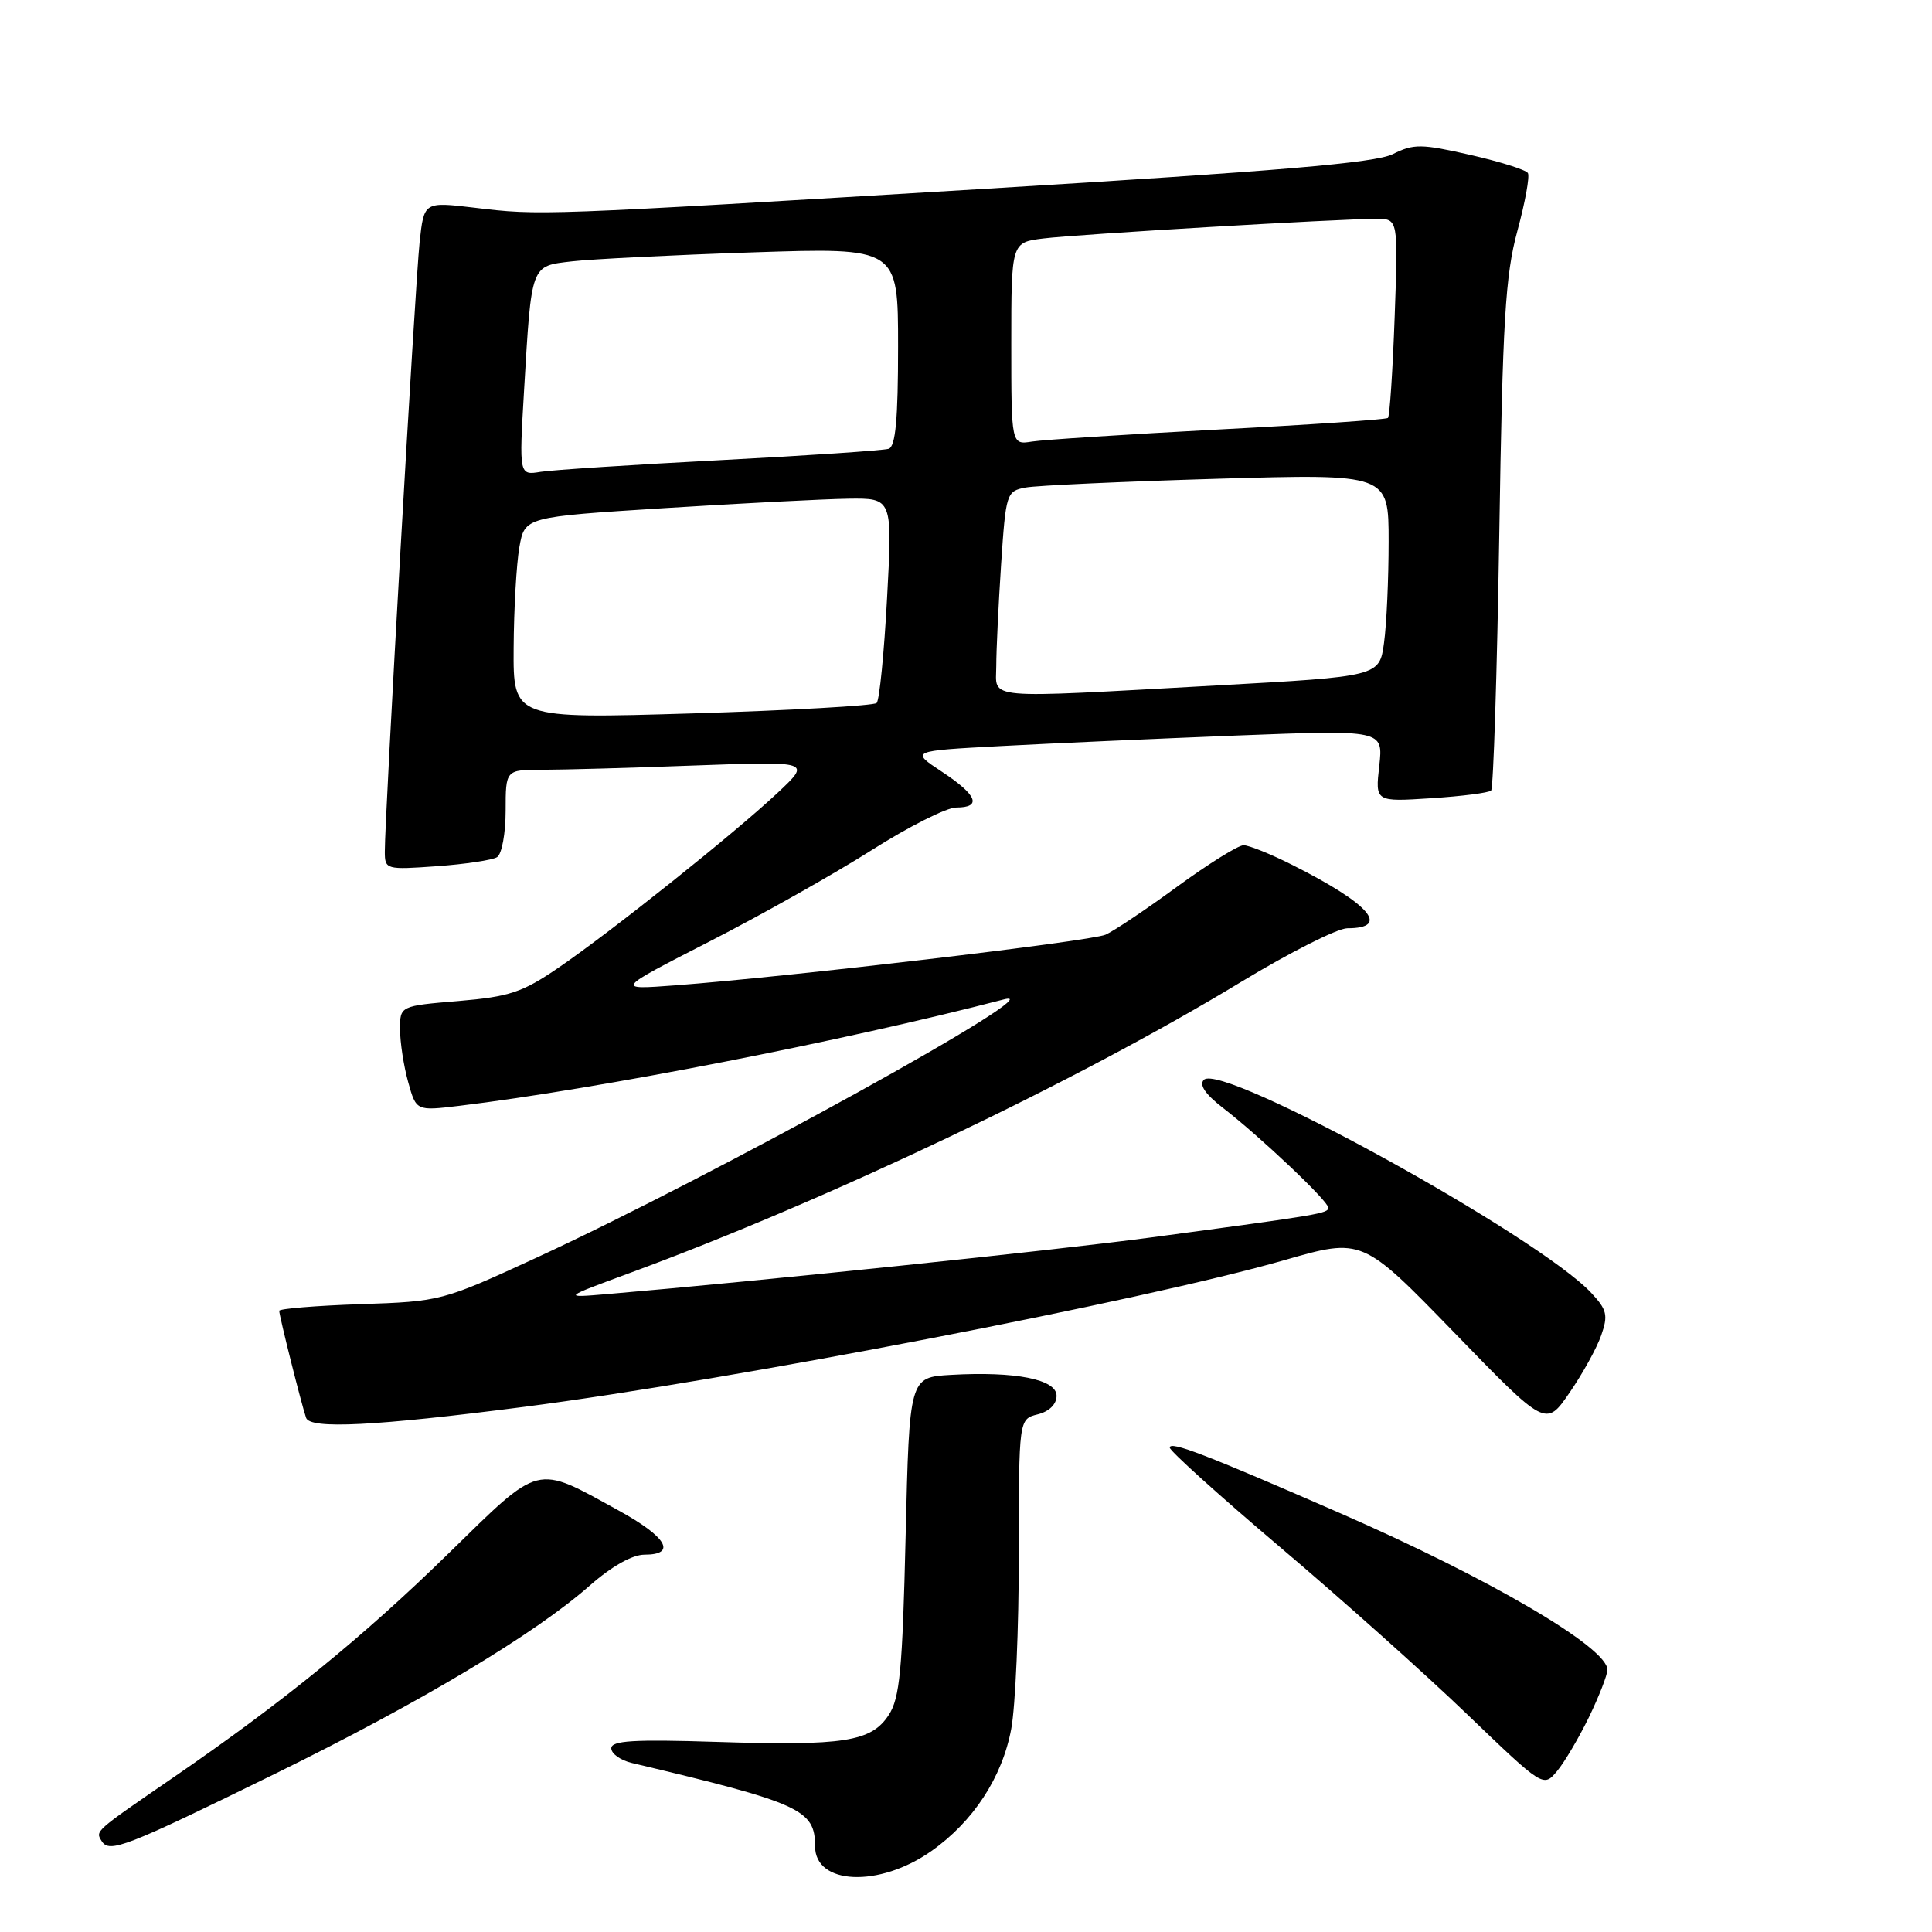 <?xml version="1.0" encoding="UTF-8" standalone="no"?>
<!DOCTYPE svg PUBLIC "-//W3C//DTD SVG 1.1//EN" "http://www.w3.org/Graphics/SVG/1.1/DTD/svg11.dtd" >
<svg xmlns="http://www.w3.org/2000/svg" xmlns:xlink="http://www.w3.org/1999/xlink" version="1.1" viewBox="0 0 256 256">
 <g >
 <path fill="currentColor"
d=" M 123.39 245.29 C 128.96 241.38 132.79 235.52 133.99 229.11 C 134.55 226.15 135.00 215.70 135.00 205.88 C 135.00 188.04 135.00 188.04 137.50 187.41 C 139.03 187.03 140.00 186.07 140.00 184.95 C 140.00 182.77 134.55 181.69 126.00 182.18 C 120.50 182.50 120.50 182.50 120.00 203.55 C 119.58 221.31 119.23 225.01 117.76 227.25 C 115.44 230.79 111.85 231.35 94.92 230.81 C 83.94 230.46 81.00 230.64 81.00 231.66 C 81.00 232.38 82.24 233.26 83.75 233.61 C 106.12 238.92 108.00 239.78 108.00 244.64 C 108.00 249.78 116.50 250.14 123.39 245.29 Z  M 36.50 235.01 C 55.86 225.50 70.84 216.54 78.20 210.05 C 81.06 207.54 83.79 206.00 85.40 206.00 C 89.72 206.00 88.35 203.65 81.99 200.16 C 70.82 194.02 71.78 193.77 59.40 205.87 C 48.08 216.93 37.53 225.52 23.00 235.50 C 12.45 242.75 12.63 242.59 13.47 243.95 C 14.49 245.60 16.61 244.77 36.50 235.01 Z  M 210.56 227.50 C 211.89 224.75 212.98 221.94 212.99 221.26 C 213.01 218.31 197.34 209.13 177.50 200.47 C 159.75 192.72 155.00 190.89 155.00 191.82 C 155.00 192.25 161.59 198.20 169.65 205.03 C 177.71 211.85 188.85 221.81 194.40 227.15 C 204.50 236.85 204.50 236.85 206.32 234.68 C 207.32 233.48 209.22 230.25 210.56 227.50 Z  M 69.50 186.41 C 96.98 182.86 151.60 172.32 170.17 166.98 C 180.50 164.01 180.50 164.01 192.67 176.55 C 204.84 189.10 204.84 189.10 207.97 184.54 C 209.70 182.03 211.59 178.61 212.17 176.93 C 213.10 174.28 212.93 173.55 210.87 171.34 C 203.81 163.77 161.89 140.71 159.52 143.08 C 158.86 143.74 159.71 144.99 162.01 146.77 C 166.92 150.55 176.00 159.15 176.00 160.01 C 176.00 160.79 175.20 160.93 152.50 163.97 C 139.73 165.68 100.87 169.73 80.50 171.47 C 74.50 171.98 74.50 171.98 83.50 168.66 C 109.73 159.00 142.81 143.25 164.45 130.11 C 170.90 126.20 177.24 123.00 178.53 123.00 C 184.30 123.00 181.51 119.78 171.28 114.63 C 168.41 113.18 165.49 112.00 164.78 112.00 C 164.07 112.00 160.12 114.47 155.99 117.48 C 151.87 120.50 147.60 123.36 146.50 123.85 C 144.49 124.73 104.46 129.44 89.50 130.56 C 81.50 131.16 81.50 131.16 94.00 124.76 C 100.88 121.24 110.53 115.80 115.45 112.68 C 120.37 109.55 125.43 107.00 126.70 107.00 C 130.15 107.00 129.49 105.35 124.81 102.26 C 120.63 99.50 120.63 99.50 132.56 98.86 C 139.13 98.51 153.23 97.88 163.90 97.46 C 183.29 96.71 183.29 96.71 182.76 101.48 C 182.22 106.25 182.22 106.25 189.63 105.77 C 193.70 105.51 197.28 105.05 197.58 104.75 C 197.88 104.45 198.37 89.19 198.66 70.85 C 199.10 42.47 199.46 36.47 201.06 30.60 C 202.09 26.80 202.72 23.35 202.45 22.93 C 202.19 22.50 198.75 21.42 194.80 20.52 C 188.33 19.05 187.32 19.04 184.56 20.42 C 182.22 21.59 169.43 22.67 130.50 25.02 C 71.32 28.58 71.58 28.57 62.84 27.52 C 56.18 26.73 56.18 26.73 55.60 32.11 C 55.02 37.50 50.97 108.39 50.99 112.88 C 51.00 115.21 51.16 115.26 57.86 114.78 C 61.64 114.51 65.24 113.97 65.86 113.58 C 66.49 113.20 67.00 110.43 67.00 107.44 C 67.00 102.00 67.00 102.00 71.84 102.00 C 74.50 102.00 83.62 101.75 92.09 101.43 C 107.50 100.87 107.50 100.87 103.00 105.09 C 97.20 110.52 81.02 123.43 73.98 128.24 C 69.21 131.50 67.50 132.07 60.75 132.64 C 53.00 133.29 53.00 133.29 53.01 136.40 C 53.01 138.10 53.49 141.24 54.08 143.36 C 55.15 147.21 55.15 147.21 60.83 146.53 C 79.21 144.31 111.82 137.94 133.00 132.43 C 140.40 130.51 94.62 155.80 71.00 166.69 C 58.60 172.40 58.41 172.45 47.75 172.81 C 41.84 173.01 37.00 173.41 37.00 173.69 C 37.00 174.36 39.94 186.08 40.56 187.87 C 41.09 189.40 49.67 188.97 69.50 186.41 Z  M 68.06 85.87 C 68.09 80.72 68.43 74.70 68.82 72.50 C 69.53 68.50 69.53 68.50 88.02 67.33 C 98.18 66.69 109.15 66.13 112.38 66.08 C 118.26 66.00 118.26 66.00 117.54 79.25 C 117.15 86.54 116.53 92.79 116.16 93.15 C 115.80 93.51 104.81 94.13 91.75 94.53 C 68.00 95.24 68.00 95.24 68.06 85.87 Z  M 132.01 88.25 C 132.01 86.19 132.30 80.13 132.65 74.80 C 133.28 65.35 133.36 65.08 135.90 64.60 C 137.33 64.33 148.74 63.81 161.25 63.44 C 184.00 62.78 184.00 62.78 184.00 71.75 C 184.00 76.68 183.73 82.73 183.39 85.18 C 182.78 89.63 182.78 89.63 161.14 90.83 C 129.79 92.55 132.00 92.75 132.01 88.25 Z  M 69.44 51.75 C 70.44 34.86 70.28 35.27 75.81 34.63 C 78.39 34.33 89.16 33.79 99.75 33.44 C 119.00 32.80 119.00 32.80 119.00 45.93 C 119.00 55.55 118.67 59.17 117.75 59.47 C 117.06 59.69 107.05 60.37 95.50 60.97 C 83.95 61.57 73.21 62.27 71.64 62.52 C 68.78 62.99 68.78 62.99 69.44 51.75 Z  M 134.00 45.54 C 134.00 32.12 134.00 32.12 138.25 31.60 C 142.76 31.04 177.51 28.99 182.38 29.00 C 185.27 29.00 185.27 29.00 184.80 42.00 C 184.54 49.16 184.14 55.18 183.91 55.38 C 183.69 55.59 173.60 56.28 161.50 56.91 C 149.40 57.55 138.26 58.27 136.75 58.51 C 134.00 58.95 134.00 58.95 134.00 45.54 Z "/>
</g>
</svg>